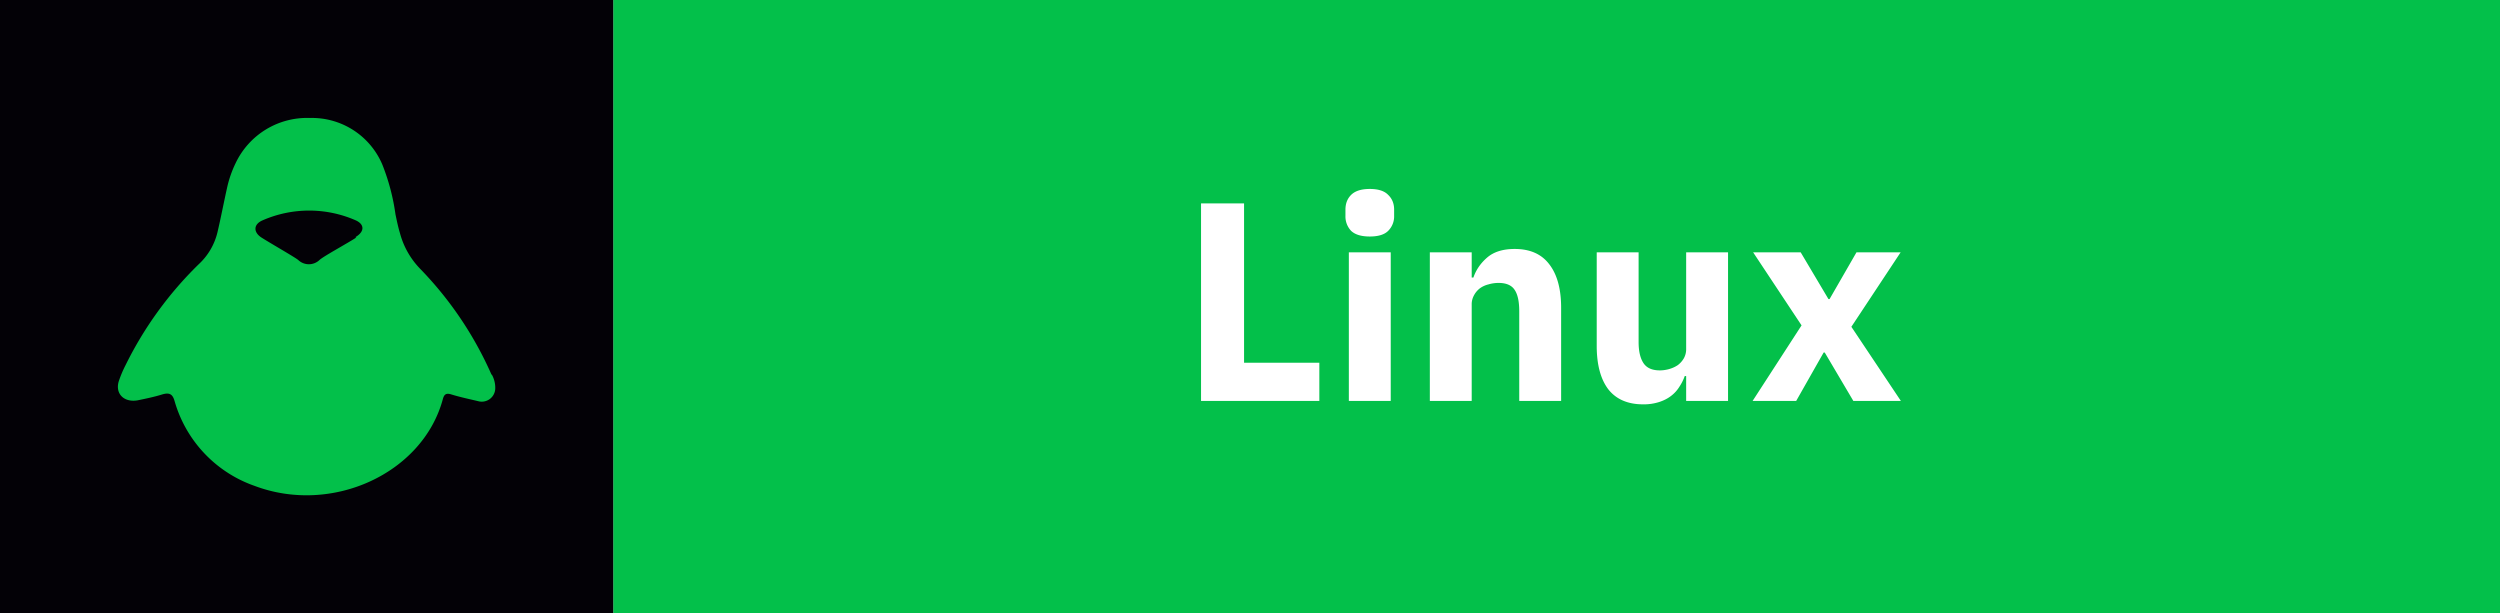 <svg xmlns="http://www.w3.org/2000/svg" width="106" height="26" fill="none"><path fill="#fff" d="M0 0h106v26H0z"/><path fill="#03C04A" d="M26 0h80v26H26V0Z"/><path fill="#030106" d="M0 0h26v26H0V0Z"/><path fill="#fff" d="M50.924 17V8.624h1.824v6.756h3.192V17h-5.016ZM58.08 10.028c-.36 0-.625-.08-.793-.24a.885.885 0 0 1-.24-.636v-.264c0-.256.08-.464.24-.624.168-.168.432-.252.792-.252.36 0 .62.084.78.252.168.16.252.368.252.624v.264a.862.862 0 0 1-.252.636c-.16.16-.42.24-.78.24Zm-.889.672h1.776V17h-1.776v-6.3ZM60.625 17v-6.3H62.4v1.068h.072c.112-.328.308-.612.588-.852.28-.24.668-.36 1.164-.36.648 0 1.136.216 1.464.648.336.432.504 1.048.504 1.848V17h-1.776v-3.804c0-.408-.064-.708-.192-.9-.128-.2-.356-.3-.684-.3-.144 0-.284.02-.42.06-.136.032-.26.088-.372.168a.918.918 0 0 0-.252.3.785.785 0 0 0-.096.396V17h-1.776ZM71.493 15.944h-.06c-.056.16-.132.312-.228.456a1.433 1.433 0 0 1-.348.384c-.144.112-.316.2-.516.264a2.127 2.127 0 0 1-.672.096c-.648 0-1.14-.212-1.476-.636-.328-.432-.492-1.048-.492-1.848V10.7h1.776v3.804c0 .384.068.68.204.888.136.208.368.312.696.312.136 0 .272-.02.408-.06.136-.04.256-.096.36-.168a.963.963 0 0 0 .252-.288.785.785 0 0 0 .096-.396V10.7h1.776V17h-1.776v-1.056ZM74.31 17l2.076-3.204-2.052-3.096h2.016l1.176 1.98h.048l1.14-1.98h1.872l-2.088 3.156 2.1 3.144h-2.016l-1.212-2.052h-.048L76.158 17H74.31Z"/><path fill="#03C04A" d="M15.107 10.07c-.335.224-1.396.799-1.556.95a.655.655 0 0 1-.91 0c-.16-.127-1.222-.734-1.557-.95-.335-.215-.359-.558.064-.734a4.918 4.918 0 0 1 3.92 0c.39.168.407.48 0 .719m5.763 5.81a15.237 15.237 0 0 0-3.025-4.477 3.44 3.44 0 0 1-.847-1.5c-.08-.264-.135-.536-.191-.8a9.033 9.033 0 0 0-.559-2.114 3.24 3.24 0 0 0-3.065-1.972A3.353 3.353 0 0 0 9.99 6.918c-.165.34-.289.7-.368 1.07-.135.606-.255 1.237-.399 1.851-.124.525-.402 1-.798 1.365a15.588 15.588 0 0 0-3.097 4.27c-.117.226-.216.461-.296.703-.151.526.232.894.799.798.35-.072.702-.144 1.037-.248.336-.103.455 0 .535.28a5.371 5.371 0 0 0 3.385 3.592c3.289 1.245 7.128-.527 7.983-3.656.055-.216.135-.295.375-.216.367.112.742.192 1.117.28a.573.573 0 0 0 .735-.511 1.149 1.149 0 0 0-.128-.583"/></svg>